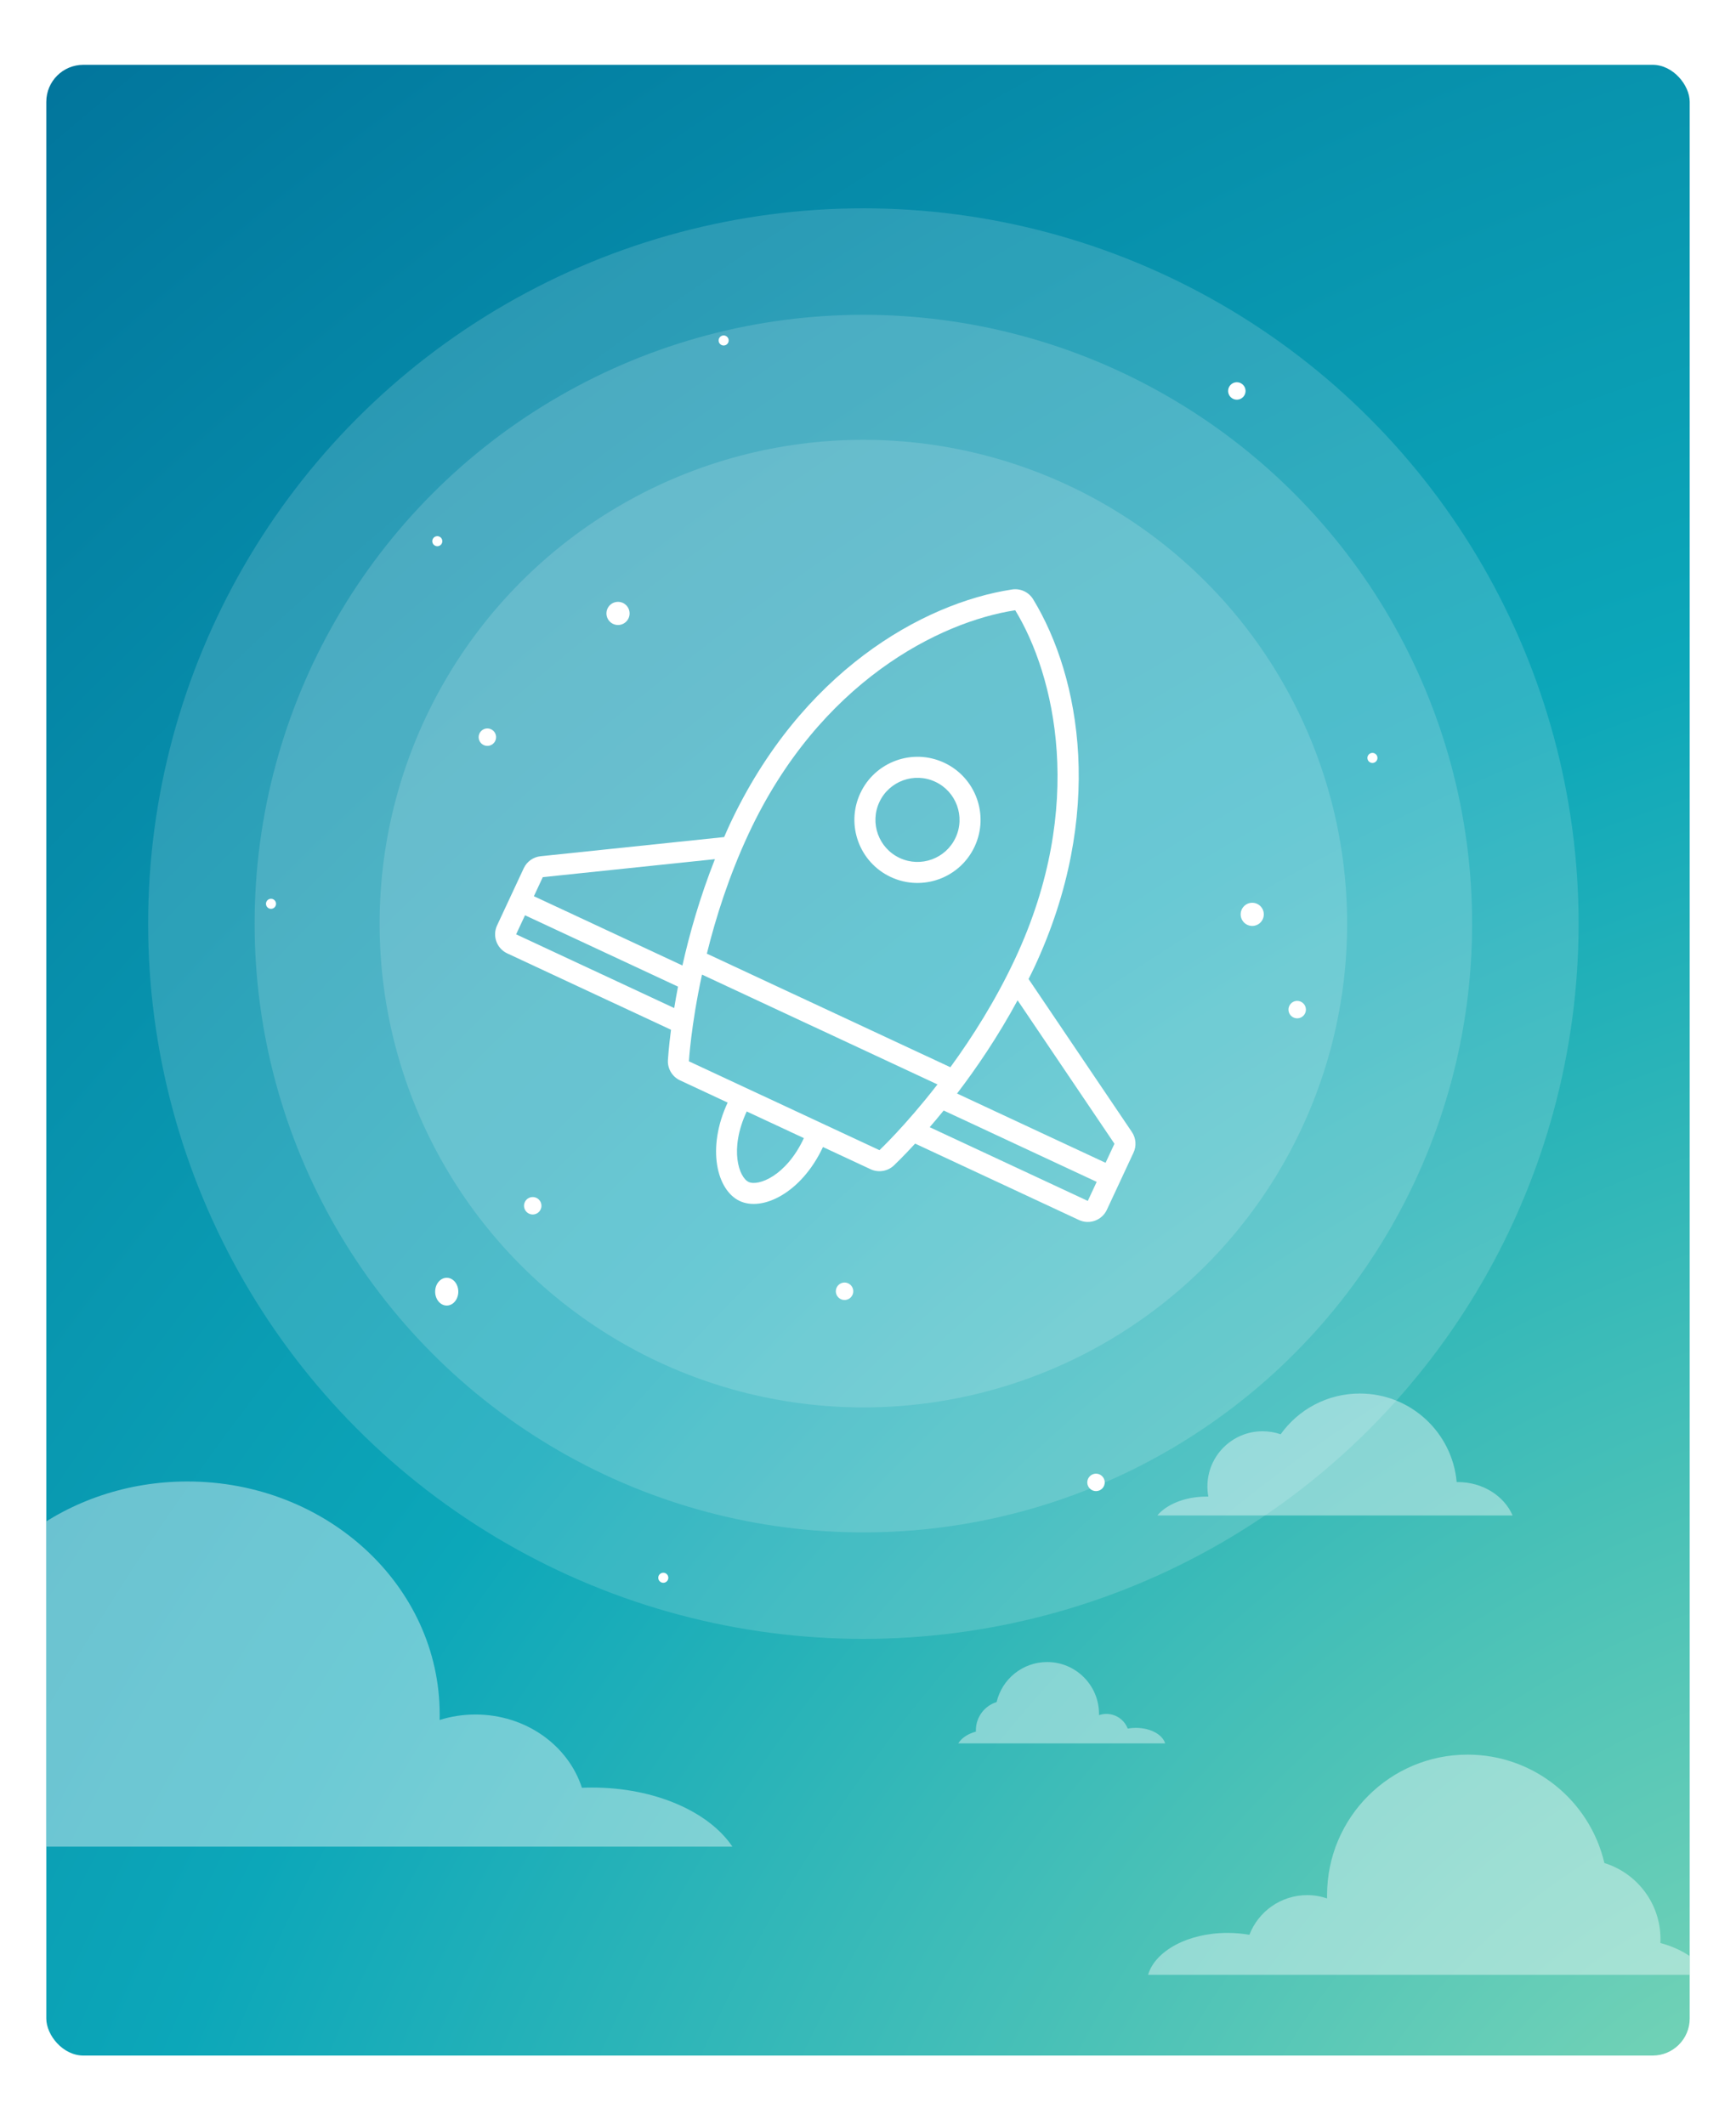 
<svg width="375" height="459" viewBox="0 0 375 459" fill="none" xmlns="http://www.w3.org/2000/svg">
<g clip-path="url(#clip0)" filter="url(#filter0_d)">
<rect x="10" y="10" width="355" height="430" rx="8" fill="url(#paint0_radial)"/>
<g style="mix-blend-mode:soft-light" opacity="0.15">
<circle cx="186.5" cy="195.5" r="154.5" fill="white"/>
</g>
<g style="mix-blend-mode:soft-light" opacity="0.15">
<circle cx="186.5" cy="195.5" r="131.5" fill="white"/>
</g>
<g style="mix-blend-mode:soft-light" opacity="0.15">
<circle cx="186.5" cy="195.5" r="104.5" fill="white"/>
</g>
<g opacity="0.4">
<path fill-rule="evenodd" clip-rule="evenodd" d="M94.979 366.335C94.979 366.729 94.974 367.122 94.965 367.514C97.393 366.75 99.997 366.335 102.705 366.335C113.57 366.335 122.748 373.008 125.7 382.159C126.432 382.128 127.171 382.112 127.915 382.112C141.512 382.112 153.184 387.374 158.212 394.883H-120C-117.3 386.333 -104.545 379.858 -89.218 379.858C-86.532 379.858 -83.926 380.057 -81.439 380.43C-80.497 365.446 -67.045 353.564 -50.589 353.564C-43.567 353.564 -37.092 355.727 -31.903 359.372C-29.346 355.868 -25.011 353.564 -20.093 353.564C-17.394 353.564 -14.87 354.258 -12.72 355.463C-7.34 332.89 14.441 316 40.493 316C70.585 316 94.979 338.536 94.979 366.335Z" fill="white"/>
<path fill-rule="evenodd" clip-rule="evenodd" d="M369 422.565H248C249.504 417.409 256.609 413.505 265.147 413.505C266.789 413.505 268.378 413.649 269.884 413.919C271.811 408.908 276.671 405.351 282.361 405.351C283.87 405.351 285.32 405.601 286.673 406.062C286.667 405.826 286.665 405.589 286.665 405.351C286.665 388.589 300.253 375 317.016 375C331.392 375 343.434 384.995 346.571 398.416C353.592 400.587 358.692 407.13 358.692 414.864C358.692 415.143 358.685 415.42 358.672 415.696C363.315 416.923 367.052 419.416 369 422.565Z" fill="white"/>
<path fill-rule="evenodd" clip-rule="evenodd" d="M326.746 323.336H250C252.029 320.911 256.042 319.26 260.661 319.26C260.781 319.26 260.901 319.262 261.02 319.264C260.887 318.551 260.818 317.817 260.818 317.066C260.818 310.486 266.152 305.152 272.732 305.152C274.099 305.152 275.413 305.382 276.636 305.806C280.446 300.475 286.686 297 293.738 297C304.706 297 313.711 305.406 314.662 316.127C314.741 316.126 314.821 316.125 314.901 316.125C320.297 316.125 324.907 319.117 326.746 323.336Z" fill="white"/>
<path fill-rule="evenodd" clip-rule="evenodd" d="M207 372.565H251.684C251.128 370.661 248.504 369.219 245.352 369.219C244.745 369.219 244.159 369.273 243.602 369.372C242.891 367.522 241.096 366.208 238.995 366.208C238.437 366.208 237.902 366.301 237.402 366.471C237.404 366.384 237.405 366.296 237.405 366.208C237.405 360.018 232.387 355 226.197 355C220.888 355 216.441 358.691 215.283 363.647C212.69 364.449 210.807 366.865 210.807 369.721C210.807 369.824 210.809 369.927 210.814 370.029C209.099 370.482 207.719 371.402 207 372.565Z" fill="white"/>
</g>
<g clip-path="url(#clip1)">
<path d="M244.502 240.508L222.187 207.47C222.183 207.479 222.178 207.489 222.172 207.496C222.598 206.637 223.031 205.794 223.441 204.915C238.821 171.931 233.393 142.241 223.182 125.454C222.705 124.671 222.018 124.07 221.222 123.698C220.425 123.327 219.523 123.187 218.617 123.326C199.194 126.294 172.96 141.22 157.579 174.204C157.17 175.083 156.802 175.956 156.416 176.834C156.418 176.824 156.422 176.814 156.426 176.806L116.776 180.948C115.189 181.112 113.807 182.099 113.132 183.546L107.373 195.895C106.314 198.167 107.298 200.871 109.57 201.931L144.946 218.427C144.447 222.271 144.295 224.681 144.278 224.986C144.176 226.843 145.213 228.574 146.895 229.358L157.185 234.157C152.593 244.005 154.828 253.103 159.798 255.421C164.73 257.72 173.047 253.666 177.663 243.979C177.701 243.906 177.738 243.833 177.773 243.757L188.058 248.553C189.739 249.337 191.732 249.019 193.087 247.746C193.31 247.537 195.059 245.872 197.682 243.018L233.06 259.515C235.332 260.575 238.036 259.59 239.096 257.318L244.854 244.969C245.529 243.522 245.396 241.829 244.502 240.508ZM219.302 127.815C227.812 141.806 234.68 170.065 219.324 202.996C215.1 212.054 210.027 220.037 205.294 226.522L152.692 201.993C154.618 194.199 157.472 185.181 161.696 176.123C177.052 143.193 203.114 130.289 219.302 127.815ZM117.248 185.466L154.433 181.579C151.171 189.833 148.926 197.764 147.413 204.543L115.329 189.582L117.248 185.466ZM111.49 197.815L113.409 193.698L146.461 209.111C146.137 210.784 145.867 212.331 145.632 213.79C145.634 213.771 145.636 213.755 145.639 213.738L111.49 197.815ZM161.718 251.305C159.66 250.345 157.463 244.309 161.302 236.076L173.651 241.835C169.812 250.067 163.776 252.264 161.718 251.305ZM189.977 244.437L148.814 225.242C148.814 225.242 149.243 217.584 151.641 206.515L202.508 230.234C195.568 239.186 189.977 244.437 189.977 244.437ZM234.98 255.399L200.831 239.475C200.819 239.489 200.808 239.502 200.795 239.513C201.762 238.396 202.775 237.192 203.847 235.87L236.899 251.282L234.98 255.399ZM238.819 247.166L206.734 232.205C210.952 226.69 215.584 219.872 219.813 212.066L240.738 243.05L238.819 247.166Z" fill="white"/>
<path d="M192.43 185.443C199.248 188.623 207.357 185.671 210.537 178.853C213.717 172.034 210.765 163.925 203.946 160.745C197.128 157.566 189.019 160.517 185.839 167.336C182.659 174.155 185.611 182.264 192.43 185.443ZM202.027 164.862C206.573 166.982 208.541 172.387 206.421 176.933C204.301 181.48 198.896 183.447 194.349 181.327C189.803 179.207 187.835 173.802 189.955 169.255C192.075 164.709 197.481 162.742 202.027 164.862Z" fill="white"/>
</g>
<circle cx="133.5" cy="128.5" r="2.5" fill="white"/>
<ellipse cx="96.5" cy="275" rx="2.5" ry="3" fill="white"/>
<circle cx="270.5" cy="193.5" r="2.5" fill="white"/>
<circle cx="182.434" cy="274.915" r="1.885" transform="rotate(-137.536 182.434 274.915)" fill="white"/>
<circle cx="280.211" cy="214.076" r="1.885" transform="rotate(-137.536 280.211 214.076)" fill="white"/>
<circle cx="105.28" cy="155.227" r="1.885" transform="rotate(-137.536 105.28 155.227)" fill="white"/>
<circle cx="115.077" cy="256.446" r="1.885" transform="rotate(-137.536 115.077 256.446)" fill="white"/>
<circle cx="94.465" cy="112.899" r="1.086" transform="rotate(-137.536 94.465 112.899)" fill="white"/>
<circle cx="296.465" cy="159.714" r="1.086" transform="rotate(-137.536 296.465 159.714)" fill="white"/>
<circle cx="156.319" cy="69.542" r="1.086" transform="rotate(-137.536 156.319 69.542)" fill="white"/>
<circle cx="143.282" cy="336.798" r="1.086" transform="rotate(-137.536 143.282 336.798)" fill="white"/>
<circle cx="58.542" cy="191.22" r="1.086" transform="rotate(-137.536 58.542 191.22)" fill="white"/>
<circle cx="236.754" cy="316.198" r="1.885" transform="rotate(-137.536 236.754 316.198)" fill="white"/>
<circle cx="267.174" cy="80.448" r="1.885" transform="rotate(-137.536 267.174 80.448)" fill="white"/>
</g>
<defs>
<filter id="filter0_d" x="-5" y="-1" width="385" height="469" filterUnits="userSpaceOnUse" color-interpolation-filters="sRGB">
<feFlood flood-opacity="0" result="BackgroundImageFix"/>
<feColorMatrix in="SourceAlpha" type="matrix" values="0 0 0 0 0 0 0 0 0 0 0 0 0 0 0 0 0 0 127 0"/>
<feOffset dy="4"/>
<feGaussianBlur stdDeviation="7.5"/>
<feColorMatrix type="matrix" values="0 0 0 0 0.304 0 0 0 0 0.516 0 0 0 0 0.583 0 0 0 0.35 0"/>
<feBlend mode="normal" in2="BackgroundImageFix" result="effect1_dropShadow"/>
<feBlend mode="normal" in="SourceGraphic" in2="effect1_dropShadow" result="shape"/>
</filter>
<radialGradient id="paint0_radial" cx="0" cy="0" r="1" gradientUnits="userSpaceOnUse" gradientTransform="translate(378.253 458.051) rotate(-129.787) scale(612.437 885.085)">
<stop stop-color="#7DD7B6"/>
<stop offset="0.477" stop-color="#0CA7B9"/>
<stop offset="1" stop-color="#006E98"/>
</radialGradient>
<clipPath id="clip0">
<rect width="355" height="439" fill="white" transform="translate(10 10)"/>
</clipPath>
<clipPath id="clip1">
<rect width="145.34" height="145.34" fill="white" transform="translate(155.36 92.987) rotate(25)"/>
</clipPath>
</defs>
</svg>
